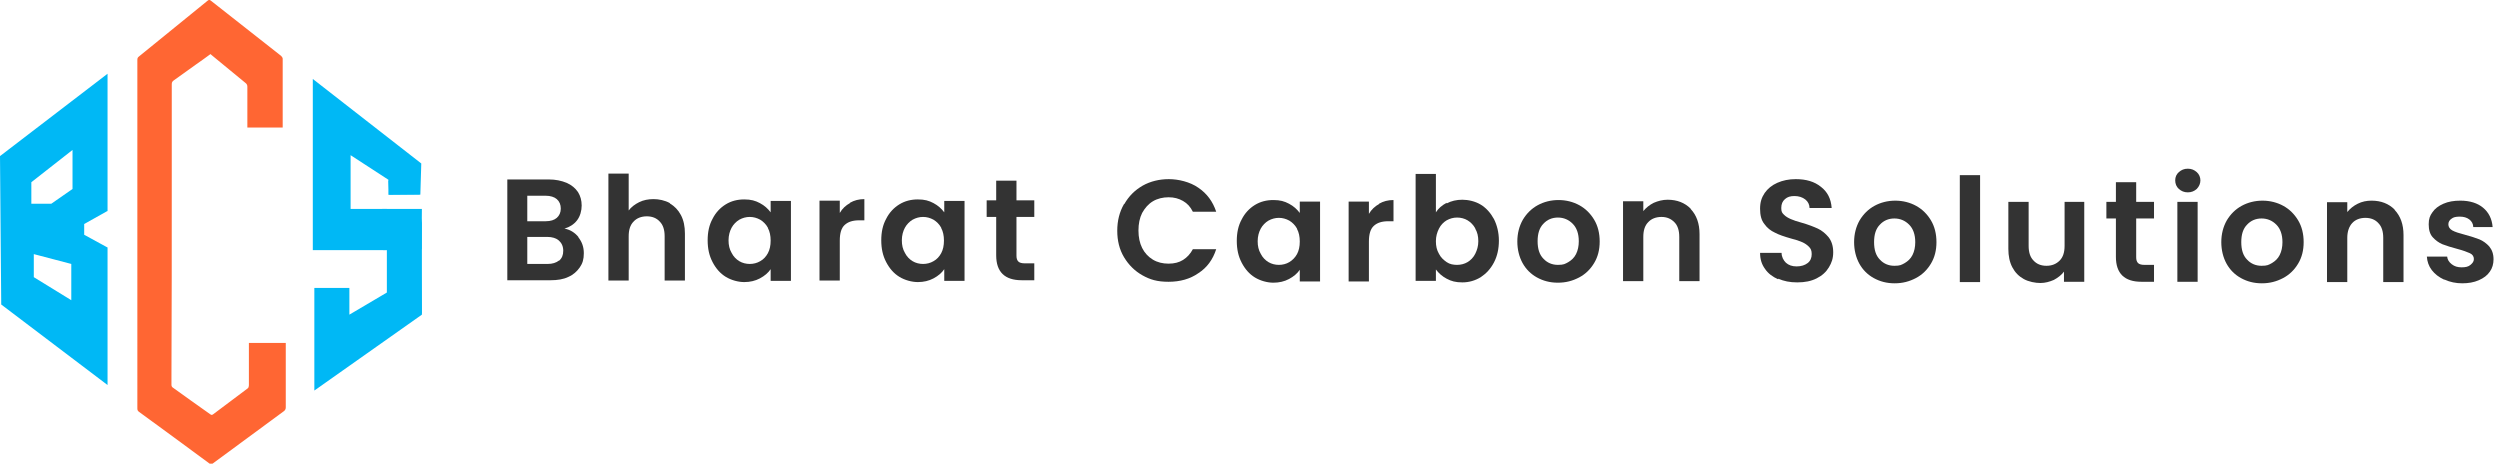 <?xml version="1.0" encoding="UTF-8"?>
<svg xmlns="http://www.w3.org/2000/svg" version="1.1" viewBox="0 0 813.6 150.9">
  <defs>
    <style>
      .cls-1 {
        fill: #f63;
      }

      .cls-2 {
        fill: #208cd9;
      }

      .cls-3 {
        fill: #00b8f5;
      }

      .cls-4 {
        isolation: isolate;
      }

      .cls-5 {
        fill: #333;
      }
    </style>
  </defs>
  <!-- Generator: Adobe Illustrator 28.6.0, SVG Export Plug-In . SVG Version: 1.2.0 Build 709)  -->
  <g>
    <g id="Layer_2">
      <g id="Layer_2-2">
        <g id="Layer_2-2-2" data-name="Layer_2-2">
          <g>
            <g>
              <path class="cls-1" d="M92.1,41.5h-11.6v-.9c0-4.2,0-8.3,0-12.4,0-.5-.2-.9-.6-1.2-3.6-2.9-7.1-5.9-10.7-8.8-.2-.2-.4-.3-.7-.6-1.5,1.1-3,2.2-4.6,3.3-2.5,1.8-4.9,3.5-7.4,5.3-.4.3-.6.6-.6,1.2,0,10.2,0,20.3,0,30.5,0,21.5,0,43.1-.1,64.7,0,.9,0,1.8,0,2.7,0,.3.2.7.4.8,4,2.9,8.1,5.8,12.2,8.7.4.3.6.3,1,0,3.7-2.8,7.5-5.6,11.2-8.4.3-.2.4-.7.4-1,0-4.3,0-8.6,0-12.9v-.9h12v.8c0,6.7,0,13.5,0,20.2,0,.5-.2.9-.6,1.2-7.7,5.7-15.4,11.3-23.1,17-.4.3-.7.4-1.2,0-7.6-5.6-15.2-11.2-22.9-16.8-.4-.3-.5-.6-.5-1.1V19.5c0-.5.1-.8.5-1.1,7.5-6.1,14.9-12.1,22.4-18.2.4-.3.6-.3,1,0,7.6,6,15.3,12,22.9,18,.2.2.5.6.5.9,0,7.3,0,14.7,0,22s0,.2,0,.4h0Z"/>
              <path class="cls-3" d="M35,80.5h0s-.1,0-.1,0l-7.5-4.1v-3.5l7.5-4.2h.1V24L0,50.8l.4,48.3,34.6,26.2v-44.8h0ZM23.2,97.7l-12.2-7.5v-7.5s12.2,3.2,12.2,3.2v11.8s0,0,0,0ZM16.7,66.3h-6.5v-7l13.4-10.5v12.7s-6.9,4.8-6.9,4.8Z"/>
              <polygon class="cls-3" points="101.8 25.7 101.8 81.4 125.9 81.4 125.9 68 114.1 68 114.1 50.5 126.4 58.5 126.7 63.3 136.8 63.3 137.1 53.2 101.8 25.7"/>
              <polygon class="cls-3" points="102.3 93.7 113.7 93.7 113.7 102.4 125.9 95.2 125.9 80.8 136.9 80.8 137.3 102.4 102.3 127.1 102.3 93.7"/>
              <polyline class="cls-3" points="125.9 68 125.9 81.4 137.2 81.1 137.3 68 124.4 68 124.8 81.4 135.2 81.1"/>
              <polyline class="cls-3" points="137.3 71 137.3 73.3 137.3 102.4 133.7 95.2 135.8 79.6"/>
              <polyline class="cls-3" points="126.4 58.5 126.4 63.4 136.8 63.3 126.4 58.7"/>
              <polygon class="cls-2" points="35.1 80.5 35.1 80.5 35 80.5 34.9 80.4 35 80.5 35.1 80.5"/>
            </g>
            <g class="cls-4">
              <g class="cls-4">
                <g class="cls-4">
                  <path class="cls-5" d="M188.2,77.2c1.2,1.5,1.8,3.2,1.8,5.2s-.4,3.3-1.3,4.6c-.9,1.3-2.1,2.4-3.7,3.1-1.6.8-3.6,1.1-5.8,1.1h-14.1v-32.8h13.5c2.2,0,4.1.4,5.8,1.1,1.6.7,2.8,1.7,3.7,3,.8,1.3,1.2,2.7,1.2,4.4s-.5,3.5-1.5,4.8c-1,1.3-2.4,2.2-4.1,2.7,1.8.3,3.4,1.3,4.6,2.8ZM171.6,72h6c1.6,0,2.8-.4,3.6-1.1s1.3-1.7,1.3-3-.4-2.3-1.3-3.1c-.8-.7-2.1-1.1-3.6-1.1h-6v8.2ZM182,84.8c.9-.8,1.3-1.8,1.3-3.2s-.5-2.5-1.4-3.3c-.9-.8-2.2-1.2-3.8-1.2h-6.5v8.8h6.6c1.6,0,2.8-.4,3.7-1.1Z"/>
                  <path class="cls-5" d="M218,66.2c1.5.9,2.7,2.1,3.6,3.8.9,1.7,1.3,3.7,1.3,6v15.3h-6.6v-14.4c0-2.1-.5-3.7-1.6-4.8-1-1.1-2.4-1.7-4.2-1.7s-3.3.6-4.3,1.7c-1.1,1.1-1.6,2.7-1.6,4.8v14.4h-6.6v-34.8h6.6v12c.8-1.1,2-2,3.4-2.7s3-1,4.7-1,3.7.4,5.3,1.3Z"/>
                  <path class="cls-5" d="M231.9,71.2c1-2,2.5-3.6,4.3-4.7,1.8-1.1,3.8-1.6,6-1.6s3.6.4,5.1,1.2c1.5.8,2.6,1.8,3.5,3v-3.7h6.6v26h-6.6v-3.8c-.8,1.2-2,2.2-3.5,3-1.5.8-3.2,1.2-5.1,1.2s-4.2-.6-6-1.7c-1.8-1.1-3.2-2.7-4.3-4.8-1.1-2.1-1.6-4.4-1.6-7.1s.5-5,1.6-7ZM249.9,74.1c-.6-1.1-1.5-2-2.5-2.6-1.1-.6-2.2-.9-3.4-.9s-2.3.3-3.4.9c-1,.6-1.9,1.5-2.5,2.6-.6,1.1-1,2.5-1,4.1s.3,2.9,1,4.1c.6,1.2,1.5,2.1,2.5,2.7,1,.6,2.2.9,3.4.9s2.4-.3,3.4-.9c1.1-.6,1.9-1.5,2.5-2.6.6-1.1.9-2.5.9-4.1s-.3-3-.9-4.1Z"/>
                  <path class="cls-5" d="M276.6,66c1.4-.8,2.9-1.2,4.7-1.2v6.9h-1.7c-2.1,0-3.6.5-4.7,1.5-1.1,1-1.6,2.7-1.6,5.1v13h-6.6v-26h6.6v4c.8-1.4,2-2.5,3.3-3.2Z"/>
                  <path class="cls-5" d="M288.4,71.2c1-2,2.5-3.6,4.3-4.7,1.8-1.1,3.8-1.6,6-1.6s3.6.4,5.1,1.2c1.5.8,2.6,1.8,3.5,3v-3.7h6.6v26h-6.6v-3.8c-.8,1.2-2,2.2-3.5,3-1.5.8-3.2,1.2-5.1,1.2s-4.2-.6-6-1.7c-1.8-1.1-3.2-2.7-4.3-4.8-1.1-2.1-1.6-4.4-1.6-7.1s.5-5,1.6-7ZM306.3,74.1c-.6-1.1-1.5-2-2.5-2.6-1.1-.6-2.2-.9-3.4-.9s-2.3.3-3.4.9c-1,.6-1.9,1.5-2.5,2.6-.6,1.1-1,2.5-1,4.1s.3,2.9,1,4.1c.6,1.2,1.5,2.1,2.5,2.7,1,.6,2.2.9,3.4.9s2.4-.3,3.4-.9c1.1-.6,1.9-1.5,2.5-2.6.6-1.1.9-2.5.9-4.1s-.3-3-.9-4.1Z"/>
                  <path class="cls-5" d="M330.8,70.6v12.6c0,.9.2,1.5.6,1.9.4.4,1.1.6,2.1.6h3.1v5.5h-4.1c-5.5,0-8.3-2.7-8.3-8.1v-12.5h-3.1v-5.4h3.1v-6.4h6.6v6.4h5.8v5.4h-5.8Z"/>
                </g>
              </g>
              <g class="cls-4">
                <g class="cls-4">
                  <path class="cls-5" d="M365.9,66.4c1.5-2.6,3.4-4.5,6-6,2.5-1.4,5.4-2.1,8.5-2.1s6.9.9,9.6,2.8c2.8,1.9,4.7,4.5,5.8,7.8h-7.6c-.8-1.6-1.8-2.7-3.2-3.5s-2.9-1.2-4.7-1.2-3.6.4-5.1,1.3c-1.5.9-2.6,2.2-3.5,3.8-.8,1.6-1.2,3.5-1.2,5.7s.4,4.1,1.2,5.7c.8,1.6,2,2.9,3.5,3.8,1.5.9,3.2,1.3,5.1,1.3s3.4-.4,4.7-1.2,2.4-2,3.2-3.5h7.6c-1.1,3.4-3,6-5.8,7.8-2.7,1.9-6,2.8-9.7,2.8s-6-.7-8.5-2.1c-2.5-1.4-4.5-3.4-6-5.9-1.5-2.5-2.2-5.4-2.2-8.6s.7-6.1,2.2-8.7Z"/>
                  <path class="cls-5" d="M404.1,71.4c1-2,2.5-3.6,4.3-4.7,1.8-1.1,3.8-1.6,6-1.6s3.6.4,5.1,1.2c1.5.8,2.6,1.8,3.5,3v-3.7h6.6v26h-6.6v-3.8c-.8,1.2-2,2.2-3.5,3s-3.2,1.2-5.1,1.2-4.2-.6-6-1.7c-1.8-1.1-3.2-2.7-4.3-4.8-1.1-2.1-1.6-4.4-1.6-7.1s.5-5,1.6-7ZM422.1,74.4c-.6-1.1-1.5-2-2.5-2.6-1.1-.6-2.2-.9-3.4-.9s-2.3.3-3.4.9c-1,.6-1.9,1.5-2.5,2.6-.6,1.1-1,2.5-1,4.1s.3,2.9,1,4.1c.6,1.2,1.5,2.1,2.5,2.7,1,.6,2.2.9,3.4.9s2.4-.3,3.4-.9,1.9-1.5,2.5-2.6c.6-1.1.9-2.5.9-4.1s-.3-3-.9-4.1Z"/>
                  <path class="cls-5" d="M448.8,66.3c1.4-.8,2.9-1.2,4.7-1.2v6.9h-1.7c-2.1,0-3.6.5-4.7,1.5-1.1,1-1.6,2.7-1.6,5.1v13h-6.6v-26h6.6v4c.8-1.4,2-2.5,3.3-3.2Z"/>
                  <path class="cls-5" d="M470.8,66.2c1.5-.8,3.2-1.2,5.1-1.2s4.2.5,6,1.6c1.8,1.1,3.2,2.7,4.3,4.7,1,2,1.6,4.4,1.6,7s-.5,5-1.6,7.1-2.5,3.6-4.3,4.8c-1.8,1.1-3.8,1.7-6,1.7s-3.6-.4-5.1-1.2-2.6-1.8-3.5-3v3.7h-6.6v-34.8h6.6v12.5c.8-1.3,2-2.3,3.5-3.1ZM480.1,74.3c-.6-1.1-1.5-2-2.5-2.6-1-.6-2.2-.9-3.4-.9s-2.3.3-3.4.9c-1,.6-1.9,1.5-2.5,2.7-.6,1.2-1,2.5-1,4.1s.3,2.9,1,4.1c.6,1.2,1.5,2,2.5,2.7s2.2.9,3.4.9,2.4-.3,3.4-.9,1.9-1.5,2.5-2.7c.6-1.2,1-2.5,1-4.1s-.3-2.9-1-4.1Z"/>
                  <path class="cls-5" d="M500.2,90.3c-2-1.1-3.6-2.7-4.7-4.7s-1.7-4.4-1.7-7,.6-5,1.8-7.1c1.2-2,2.8-3.6,4.8-4.7,2-1.1,4.3-1.7,6.8-1.7s4.8.6,6.8,1.7c2,1.1,3.6,2.7,4.8,4.7,1.2,2,1.8,4.4,1.8,7.1s-.6,5-1.8,7c-1.2,2-2.8,3.6-4.9,4.7-2.1,1.1-4.3,1.7-6.9,1.7s-4.8-.6-6.8-1.7ZM510.4,85.3c1-.6,1.9-1.4,2.5-2.6.6-1.2.9-2.6.9-4.2,0-2.5-.7-4.4-2-5.7-1.3-1.3-2.9-2-4.8-2s-3.5.7-4.7,2c-1.3,1.3-1.9,3.2-1.9,5.7s.6,4.4,1.9,5.7c1.2,1.3,2.8,2,4.7,2s2.3-.3,3.4-.9Z"/>
                  <path class="cls-5" d="M550.2,68c1.9,2,2.9,4.7,2.9,8.2v15.3h-6.6v-14.4c0-2.1-.5-3.7-1.6-4.8s-2.4-1.7-4.2-1.7-3.3.6-4.3,1.7c-1.1,1.1-1.6,2.7-1.6,4.8v14.4h-6.6v-26h6.6v3.2c.9-1.1,2-2,3.4-2.7,1.4-.6,2.9-1,4.5-1,3.1,0,5.6,1,7.5,2.9Z"/>
                </g>
              </g>
              <g class="cls-4">
                <g class="cls-4">
                  <path class="cls-5" d="M578.7,90.9c-1.8-.8-3.3-1.9-4.3-3.4-1.1-1.5-1.6-3.2-1.6-5.2h7c0,1.3.6,2.4,1.4,3.2.9.8,2,1.2,3.5,1.2s2.7-.4,3.6-1.1,1.3-1.7,1.3-2.9-.3-1.8-.9-2.4c-.6-.6-1.3-1.1-2.2-1.5-.9-.4-2.1-.8-3.7-1.2-2.1-.6-3.9-1.2-5.2-1.9-1.3-.6-2.5-1.5-3.4-2.8-1-1.2-1.4-2.9-1.4-5s.5-3.6,1.5-5.1c1-1.4,2.3-2.5,4.1-3.3s3.8-1.2,6-1.2c3.4,0,6.1.8,8.2,2.5,2.1,1.6,3.3,3.9,3.5,6.9h-7.2c0-1.1-.5-2.1-1.4-2.8-.9-.7-2.1-1.1-3.5-1.1s-2.3.3-3.1,1c-.8.7-1.2,1.6-1.2,2.9s.3,1.6.9,2.2c.6.6,1.3,1,2.2,1.4.9.4,2.1.8,3.6,1.2,2.1.6,3.9,1.3,5.2,1.9,1.3.6,2.5,1.6,3.5,2.8,1,1.3,1.5,2.9,1.5,4.9s-.5,3.4-1.4,4.9c-.9,1.5-2.2,2.7-4,3.6-1.8.9-3.8,1.3-6.3,1.3s-4.3-.4-6.2-1.2Z"/>
                  <path class="cls-5" d="M609.8,90.5c-2-1.1-3.6-2.7-4.7-4.7-1.1-2-1.7-4.4-1.7-7s.6-5,1.8-7.1c1.2-2,2.8-3.6,4.8-4.7,2-1.1,4.3-1.7,6.8-1.7s4.8.6,6.8,1.7c2,1.1,3.6,2.7,4.8,4.7,1.2,2,1.8,4.4,1.8,7.1s-.6,5-1.8,7-2.8,3.6-4.9,4.7c-2.1,1.1-4.3,1.7-6.9,1.7s-4.8-.6-6.8-1.7ZM619.9,85.6c1-.6,1.9-1.4,2.5-2.6.6-1.2.9-2.6.9-4.2,0-2.5-.7-4.4-2-5.7-1.3-1.3-2.9-2-4.8-2s-3.5.7-4.7,2c-1.3,1.3-1.9,3.2-1.9,5.7s.6,4.4,1.9,5.7c1.2,1.3,2.8,2,4.7,2s2.3-.3,3.4-.9Z"/>
                  <path class="cls-5" d="M644.4,57v34.8h-6.6v-34.8h6.6Z"/>
                  <path class="cls-5" d="M678.3,65.7v26h-6.6v-3.3c-.8,1.1-2,2-3.3,2.7-1.4.6-2.8,1-4.4,1s-3.8-.4-5.4-1.3c-1.6-.9-2.8-2.1-3.7-3.8-.9-1.7-1.3-3.7-1.3-6v-15.3h6.6v14.3c0,2.1.5,3.7,1.6,4.8,1,1.1,2.4,1.7,4.2,1.7s3.2-.6,4.3-1.7,1.6-2.7,1.6-4.8v-14.3h6.6Z"/>
                  <path class="cls-5" d="M695.2,71.1v12.6c0,.9.2,1.5.6,1.9s1.1.6,2.1.6h3.1v5.5h-4.1c-5.5,0-8.3-2.7-8.3-8.1v-12.5h-3.1v-5.4h3.1v-6.4h6.6v6.4h5.8v5.4h-5.8Z"/>
                  <path class="cls-5" d="M709.1,61.5c-.8-.7-1.2-1.7-1.2-2.8s.4-2,1.2-2.7,1.7-1.1,2.9-1.1,2.1.4,2.9,1.1c.8.7,1.2,1.7,1.2,2.7s-.4,2-1.2,2.8c-.8.7-1.7,1.1-2.9,1.1s-2.1-.4-2.9-1.1ZM715.2,65.7v26h-6.6v-26h6.6Z"/>
                  <path class="cls-5" d="M729.3,90.5c-2-1.1-3.6-2.7-4.7-4.7s-1.7-4.4-1.7-7,.6-5,1.8-7.1c1.2-2,2.8-3.6,4.8-4.7,2-1.1,4.3-1.7,6.8-1.7s4.8.6,6.8,1.7c2,1.1,3.6,2.7,4.8,4.7,1.2,2,1.8,4.4,1.8,7.1s-.6,5-1.8,7c-1.2,2-2.8,3.6-4.9,4.7-2.1,1.1-4.3,1.7-6.9,1.7s-4.8-.6-6.8-1.7ZM739.4,85.6c1-.6,1.9-1.4,2.5-2.6.6-1.2.9-2.6.9-4.2,0-2.5-.7-4.4-2-5.7-1.3-1.3-2.9-2-4.8-2s-3.5.7-4.7,2c-1.3,1.3-1.9,3.2-1.9,5.7s.6,4.4,1.9,5.7c1.2,1.3,2.8,2,4.7,2s2.3-.3,3.4-.9Z"/>
                  <path class="cls-5" d="M779.3,68.3c1.9,2,2.9,4.7,2.9,8.2v15.3h-6.6v-14.4c0-2.1-.5-3.7-1.6-4.8-1-1.1-2.4-1.7-4.2-1.7s-3.3.6-4.3,1.7-1.6,2.7-1.6,4.8v14.4h-6.6v-26h6.6v3.2c.9-1.1,2-2,3.4-2.7s2.9-1,4.5-1c3.1,0,5.6,1,7.5,2.9Z"/>
                  <path class="cls-5" d="M795.4,91c-1.7-.8-3-1.8-4-3.1-1-1.3-1.5-2.8-1.6-4.4h6.6c.1,1,.6,1.8,1.5,2.5.9.7,1.9,1,3.2,1s2.2-.2,2.9-.8,1.1-1.1,1.1-1.9-.4-1.5-1.3-1.9c-.9-.4-2.2-.9-4.1-1.4-1.9-.5-3.5-1-4.8-1.5-1.2-.5-2.3-1.3-3.2-2.3-.9-1-1.3-2.4-1.3-4.2s.4-2.8,1.2-3.9c.8-1.2,2-2.1,3.6-2.8s3.4-1,5.5-1c3.1,0,5.6.8,7.4,2.3s2.9,3.6,3.1,6.3h-6.3c0-1-.5-1.9-1.3-2.5-.8-.6-1.8-.9-3.1-.9s-2.1.2-2.7.7c-.6.4-1,1-1,1.8s.4,1.5,1.3,2c.9.5,2.2.9,4.1,1.4,1.9.5,3.4,1,4.7,1.5,1.2.5,2.3,1.3,3.2,2.3.9,1.1,1.4,2.4,1.4,4.2,0,1.5-.4,2.9-1.2,4-.8,1.2-2,2.1-3.6,2.8-1.6.7-3.4,1-5.4,1s-4-.4-5.7-1.2Z"/>
                </g>
              </g>
            </g>
          </g>
        </g>
      </g>
    </g>
  </g>
</svg>
